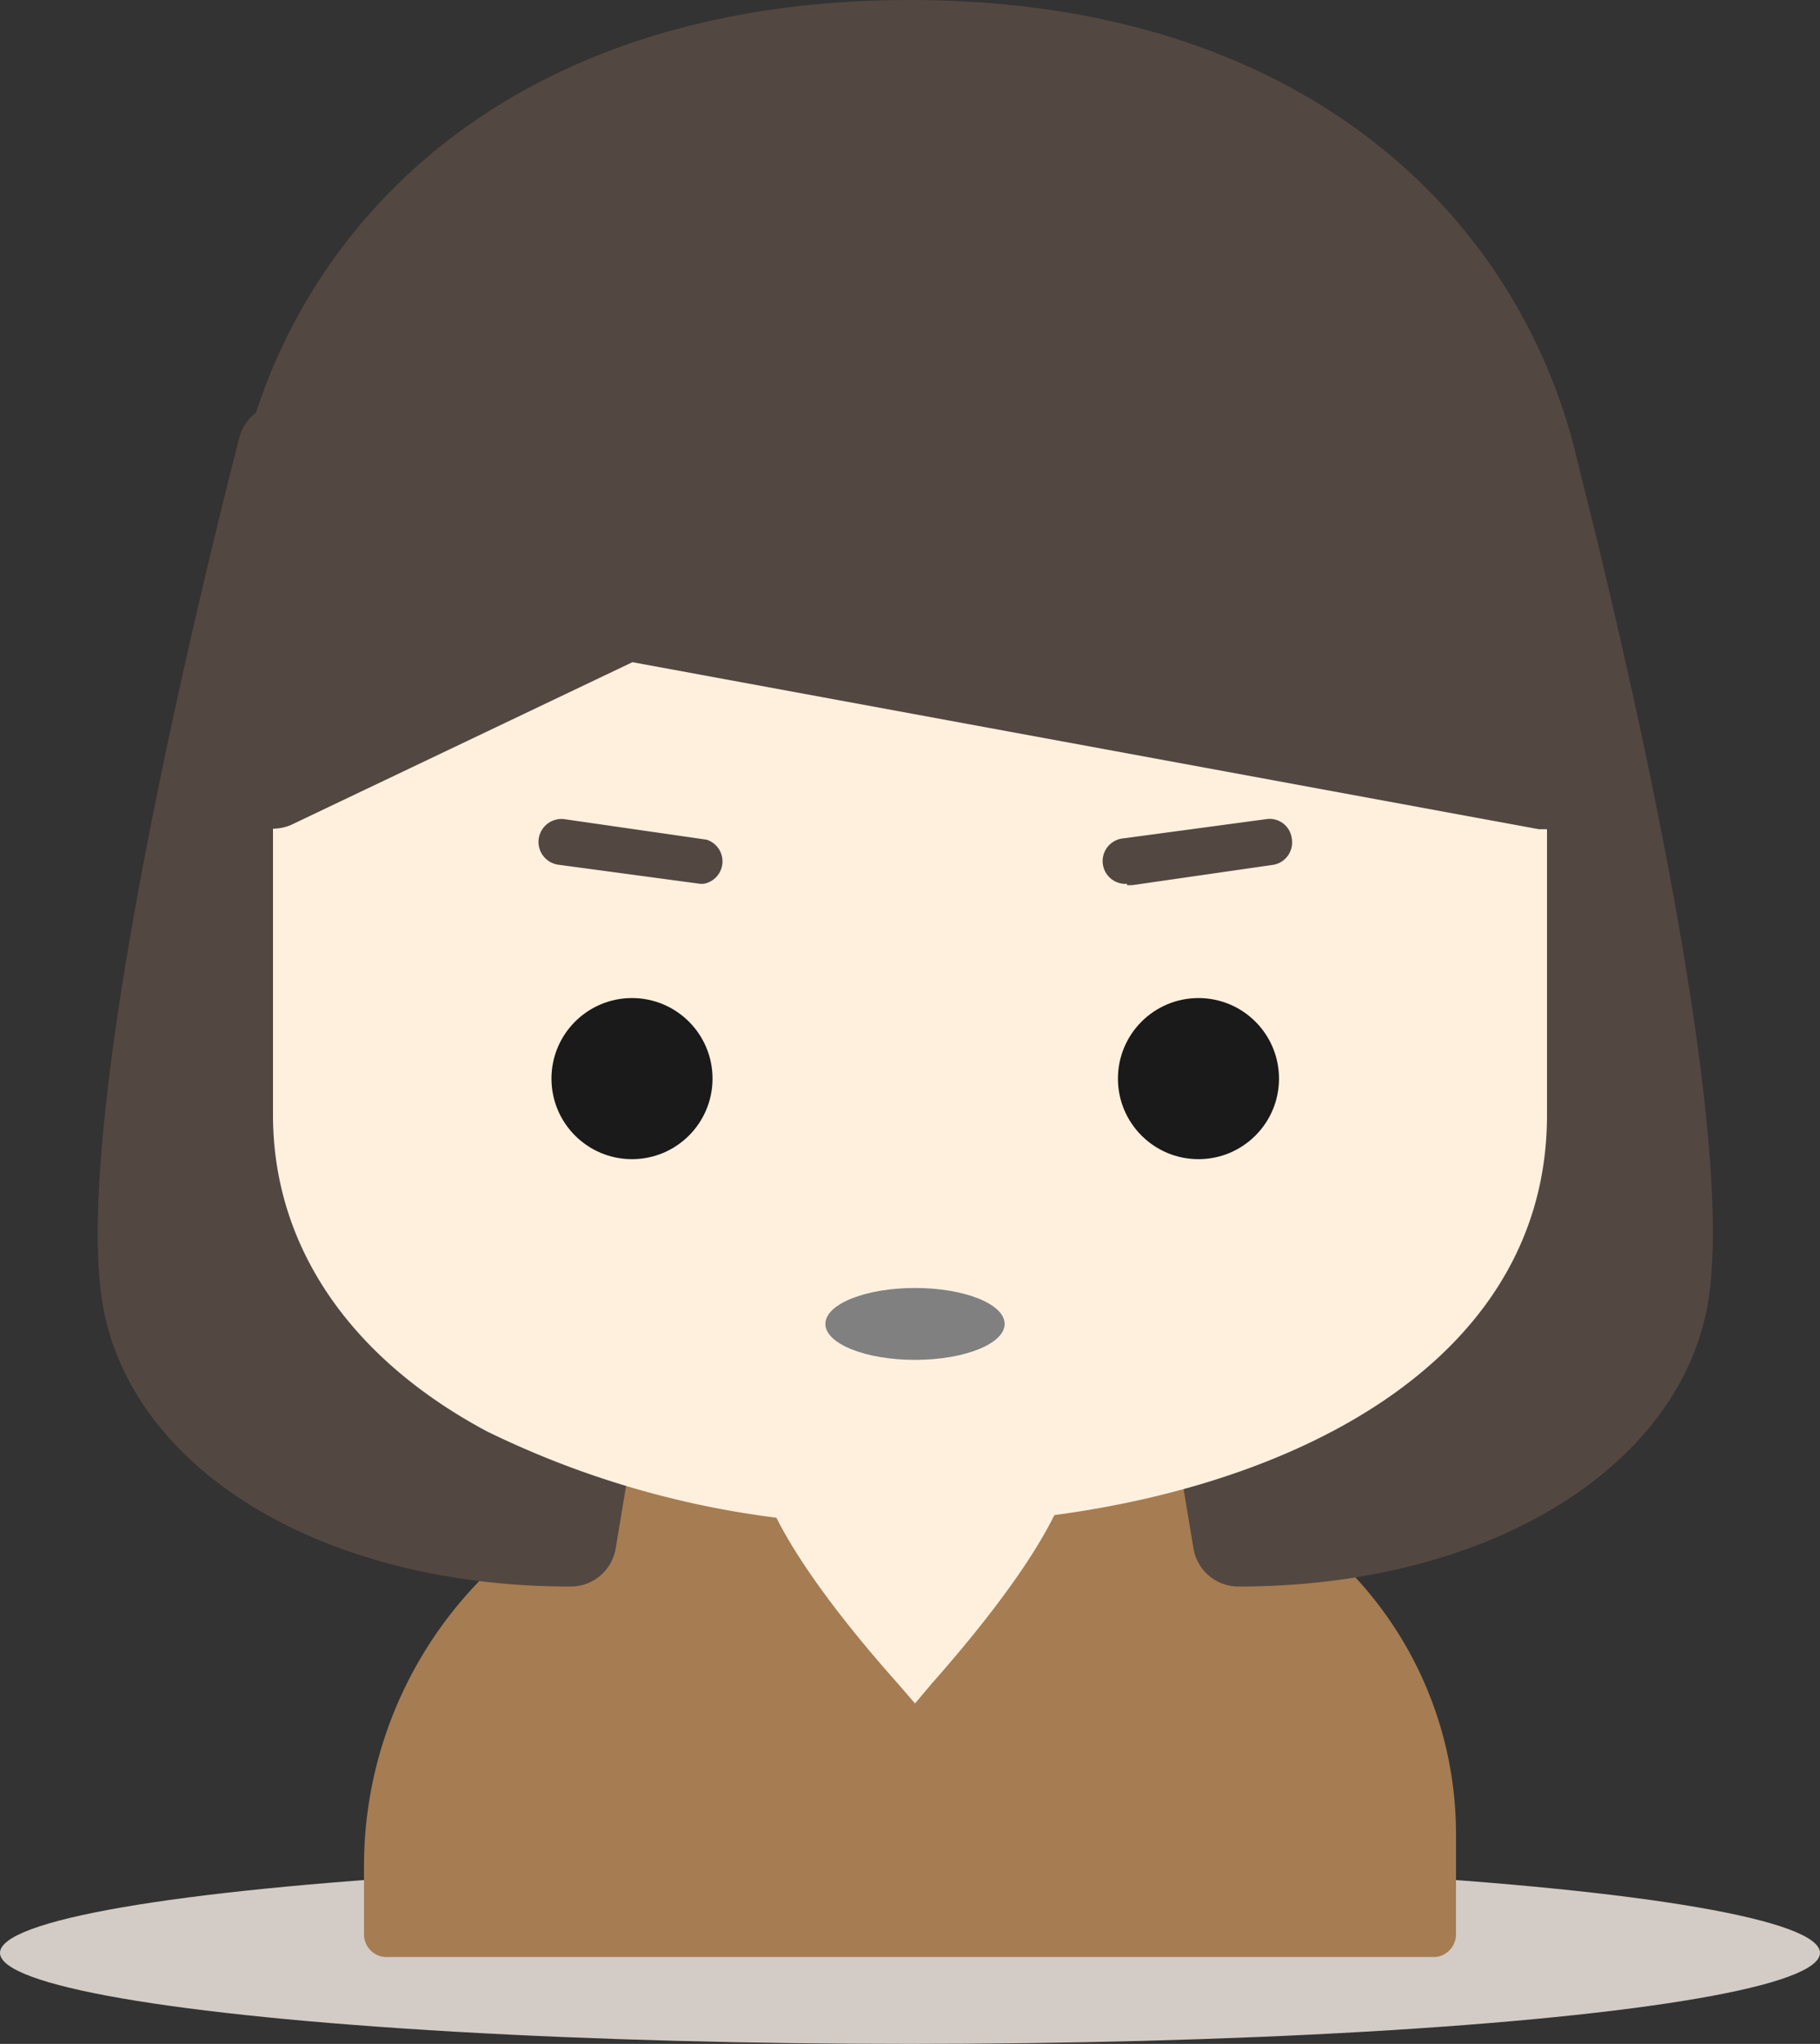 <svg id="レイヤー_1" data-name="レイヤー 1" xmlns="http://www.w3.org/2000/svg" viewBox="0 0 40 44.91"><rect x="0" y="0" width="40" height="44.91" fill="#333333" stroke="none"/><defs><style>.cls-1{fill:#d3cbc5;}.cls-2{fill:#a67c52;}.cls-3{fill:#fff0de;}.cls-4{fill:#534741;}.cls-5{fill:#1a1a1a;}.cls-6{fill:gray;}</style></defs><title>icon_18</title><ellipse class="cls-1" cx="20" cy="42.91" rx="20" ry="2"/><path class="cls-2" d="M17,32.5h6.76a7.79,7.79,0,0,1,7.79,7.79h0V42.5h-23V41A8.5,8.5,0,0,1,17,32.5Z" transform="translate(0 0)"/><path class="cls-2" d="M31.55,43h-23A0.5,0.5,0,0,1,8,42.5V41A9,9,0,0,1,17,32h6.76A8.3,8.3,0,0,1,32,40.29V42.5A0.5,0.5,0,0,1,31.55,43ZM9,42H31V40.29A7.3,7.3,0,0,0,23.76,33H17a8,8,0,0,0-8,8v1Z" transform="translate(0 0)"/><path class="cls-3" d="M20.11,36.68s-4.64-5.18-2.35-5.18h4.68C24.76,31.5,20.11,36.68,20.11,36.68Z" transform="translate(0 0)"/><path class="cls-3" d="M20.11,37.43L19.74,37c-1.09-1.22-3.58-4.19-3-5.44a1,1,0,0,1,1-.58h4.68a1,1,0,0,1,1.06.58c0.56,1.25-1.92,4.21-3,5.43ZM17.76,32a0.39,0.39,0,0,0-.16,0c-0.11.39,1,2.16,2.51,3.9,1.47-1.71,2.59-3.46,2.48-3.91H17.76Z" transform="translate(0 0)"/><path class="cls-4" d="M12.53,33.86c-5.14,0-8.77-2.43-9.28-5.35-0.77-4.41,3-18.64,3-18.64H16.53Z" transform="translate(0 0)"/><path class="cls-4" d="M12.53,34.86c-5.41,0-9.63-2.54-10.27-6.18-0.79-4.57,2.86-18.48,3-19.07a1,1,0,0,1,1-.74H16.53a1,1,0,0,1,1,1.16l-4,24A1,1,0,0,1,12.53,34.86ZM7,10.87C5.9,15.26,3.67,25.1,4.23,28.34c0.37,2.12,3,4.26,7.45,4.5l3.66-22H7Z" transform="translate(0 0)"/><path class="cls-4" d="M27.23,33.86c5.14,0,8.77-2.43,9.28-5.35,0.77-4.41-3-18.64-3-18.64H23.26Z" transform="translate(0 0)"/><path class="cls-4" d="M27.23,34.86a1,1,0,0,1-1-.84l-4-24a1,1,0,0,1,1-1.16H33.53a1,1,0,0,1,1,.75c0.16,0.59,3.8,14.5,3,19.07C36.86,32.32,32.63,34.86,27.23,34.86Zm-2.79-24,3.63,22c4.42-.24,7.08-2.38,7.45-4.5,0.56-3.24-1.65-13.08-2.77-17.47H24.44Z" transform="translate(0 0)"/><path class="cls-3" d="M7.5,24.5v-14h25v14C32.5,34.5,7.5,34.5,7.5,24.5Z" transform="translate(0 0)"/><path class="cls-3" d="M20,33.5a20.18,20.18,0,0,1-9.3-2.05C7.67,29.83,6,27.36,6,24.5v-14A1.5,1.5,0,0,1,7.5,9h25A1.5,1.5,0,0,1,34,10.5v14C34,30.68,26.74,33.5,20,33.5ZM9,12V24.5c0,3.94,5.53,6,11,6s11-2.06,11-6V12H9Z" transform="translate(0 0)"/><circle class="cls-5" cx="26.34" cy="23.7" r="1.77"/><ellipse class="cls-6" cx="20.11" cy="29.09" rx="1.97" ry="0.79"/><path class="cls-4" d="M34,13v4.22L13.76,13.51,6,17.22V13C6-3,34-3,34,13Z" transform="translate(0 0)"/><path class="cls-4" d="M34,18.22l-0.18,0L13.9,14.55,6.41,18.12A1,1,0,0,1,5,17.22V13C5,6.74,9.69,0,20,0h0c10.3,0,15,6.74,15,13v4.22A1,1,0,0,1,34,18.22ZM13.76,12.51l0.18,0L33,16V13C33,5.45,26.27,2,20,2h0C13.73,2,7,5.44,7,13v2.63l6.35-3A1,1,0,0,1,13.76,12.51Z" transform="translate(0 0)"/><path class="cls-4" d="M24.77,19.42a0.5,0.5,0,0,1-.07-1L27.82,18a0.49,0.49,0,0,1,.57.42A0.5,0.5,0,0,1,28,19l-3.12.45H24.77Z" transform="translate(0 0)"/><circle class="cls-5" cx="13.89" cy="23.7" r="1.77"/><path class="cls-4" d="M15.46,19.42H15.39L12.27,19a0.5,0.5,0,0,1,.14-1l3.12,0.45A0.5,0.5,0,0,1,15.46,19.42Z" transform="translate(0 0)"/></svg>